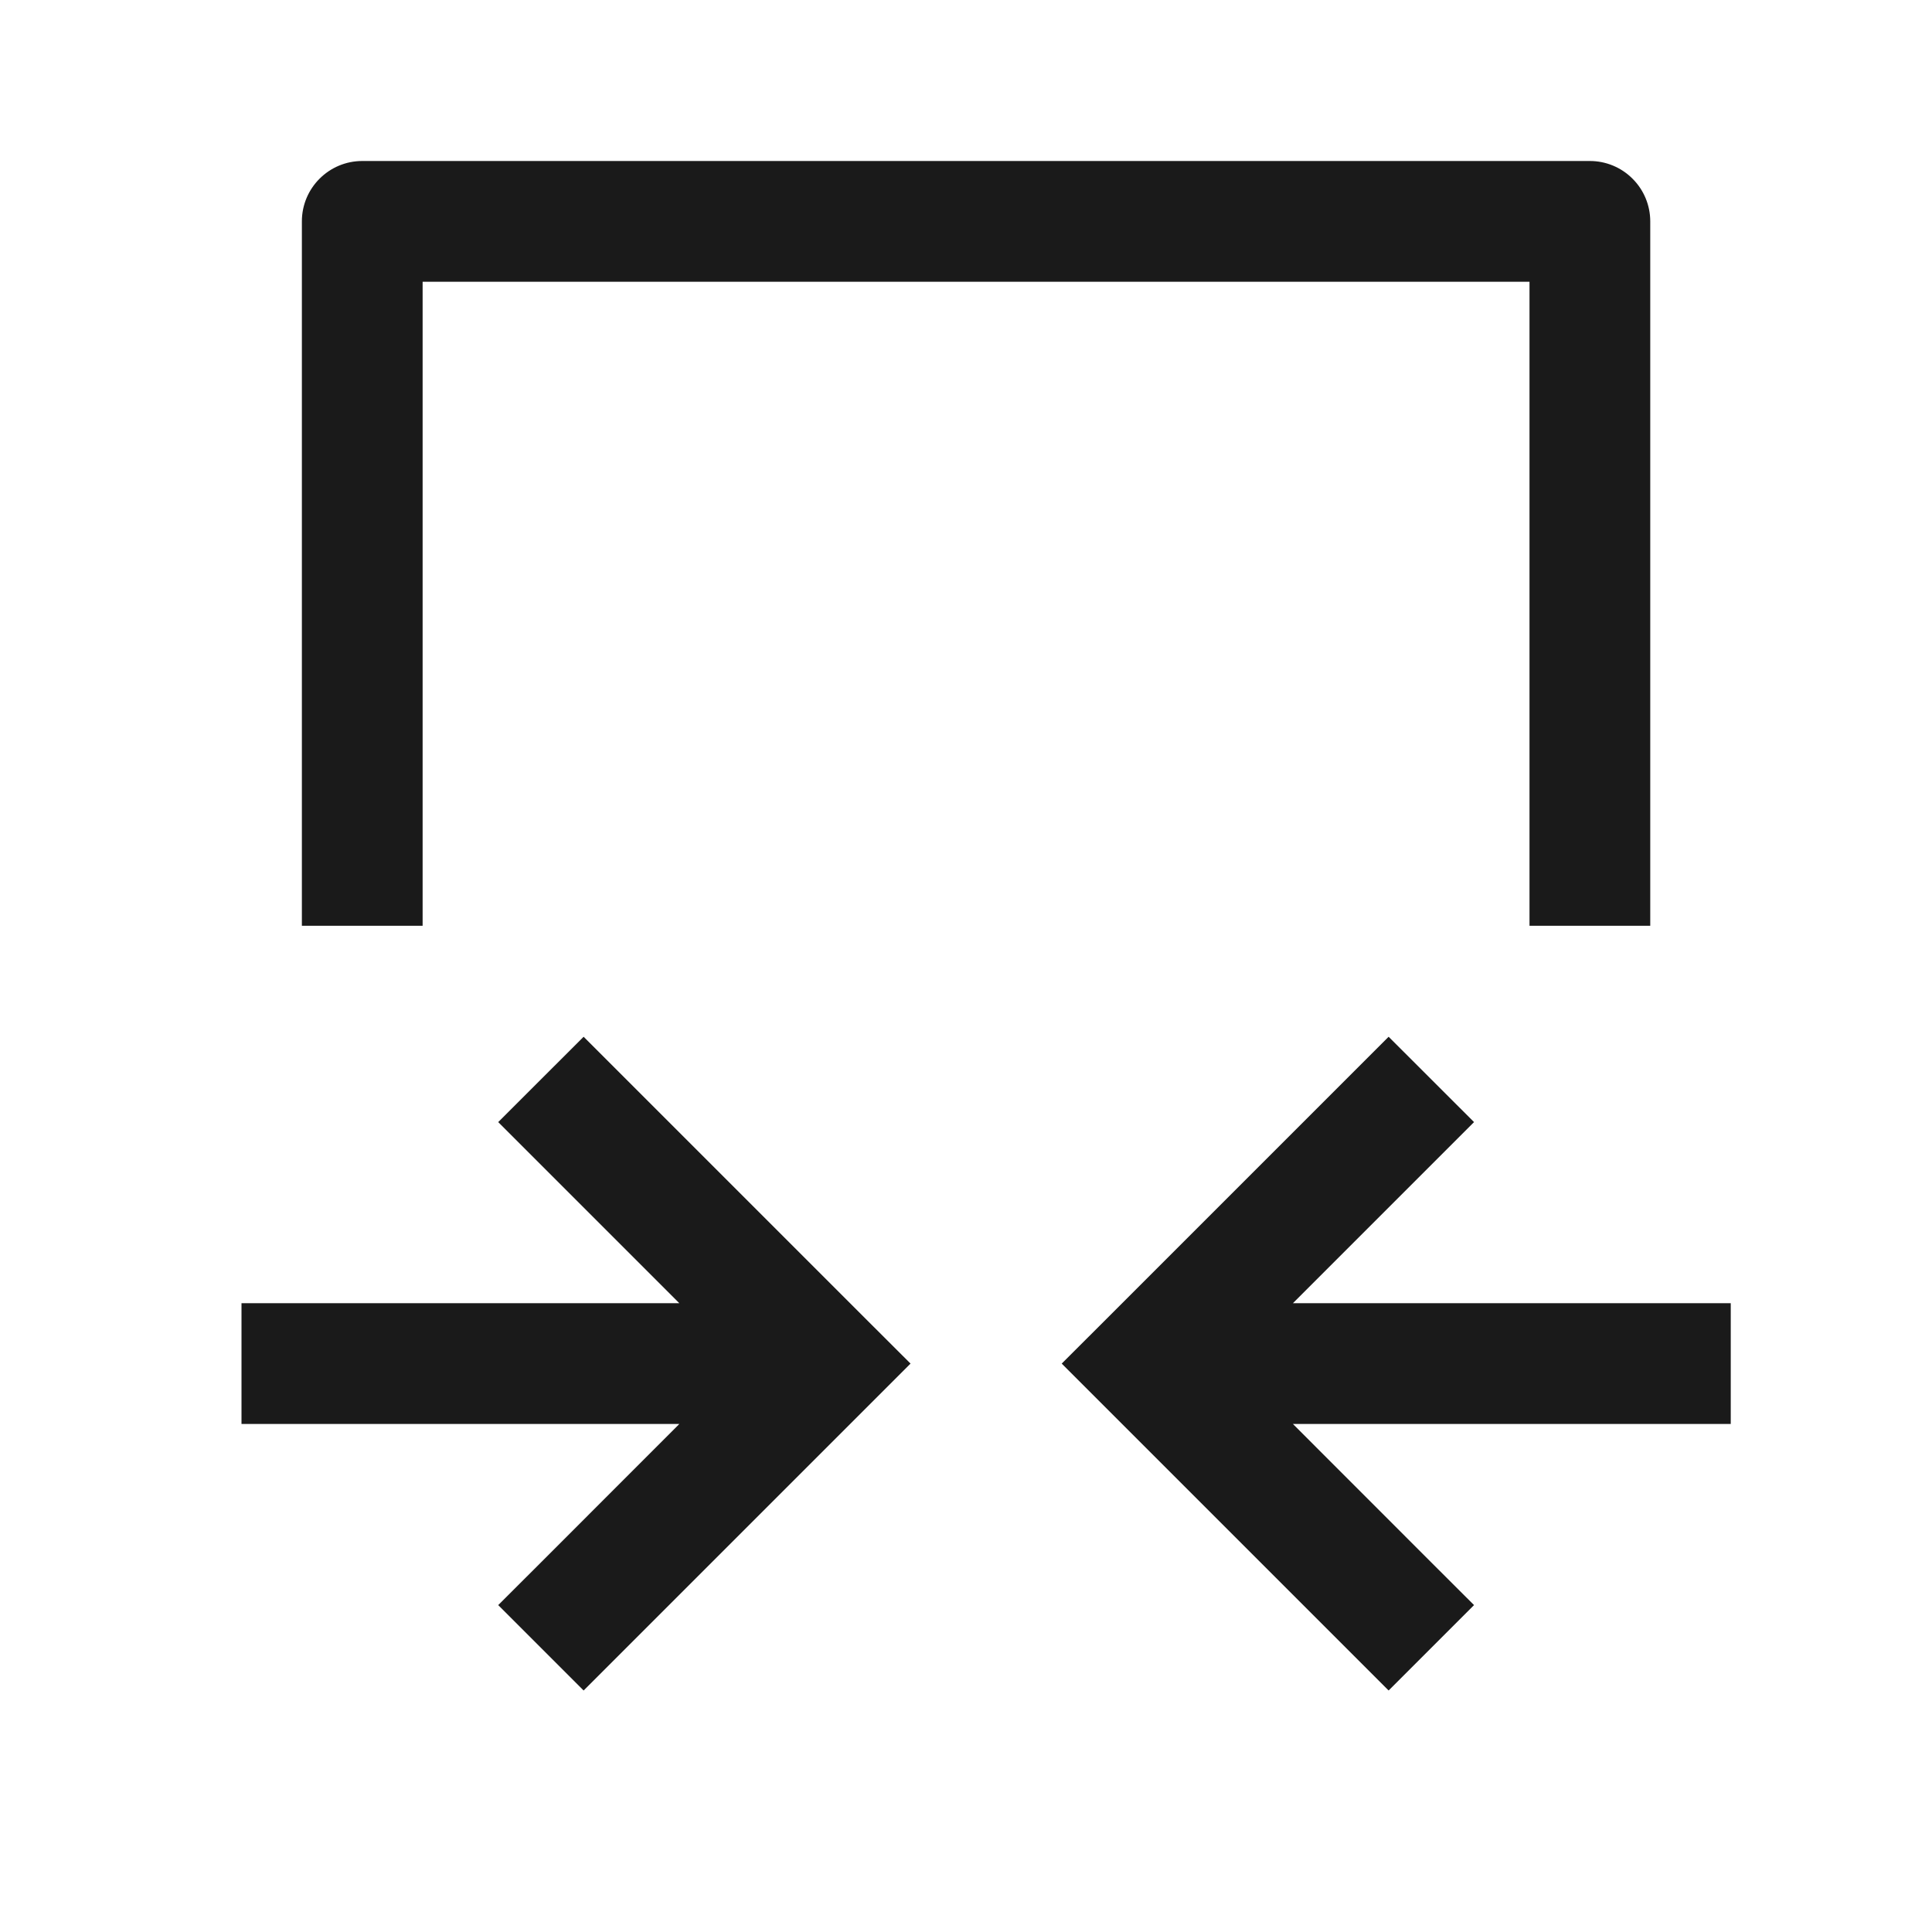 <svg width="24" height="24" viewBox="0 0 24 24" fill="none" xmlns="http://www.w3.org/2000/svg">
<path fill-rule="evenodd" clip-rule="evenodd" d="M19 3.5L17.75 3.5L6.5 3.5H5.25V4.75V10.75V11.5H3.75V10.75L3.75 4.75V2.75C3.75 2.336 4.086 2 4.5 2H6.5L17.75 2L19.75 2C19.949 2 20.14 2.079 20.28 2.22C20.421 2.36 20.5 2.551 20.5 2.75V4.75V10.75V11.5H19V10.75V4.75V3.5ZM3 16.189H3.25H8.439L6.72 14.47L6.189 13.939L7.25 12.879L7.78 13.409L10.78 16.409L11.311 16.939L10.78 17.47L7.78 20.47L7.25 21L6.189 19.939L6.72 19.409L8.439 17.689H3.25H3V16.189ZM16.061 16.189L17.78 14.47L18.311 13.939L17.25 12.879L16.72 13.409L13.72 16.409L13.189 16.939L13.72 17.47L16.72 20.47L17.25 21L18.311 19.939L17.78 19.409L16.061 17.689H21.25H21.5V16.189H21.25H16.061Z" fill="#1A1A1A"/>
</svg>
